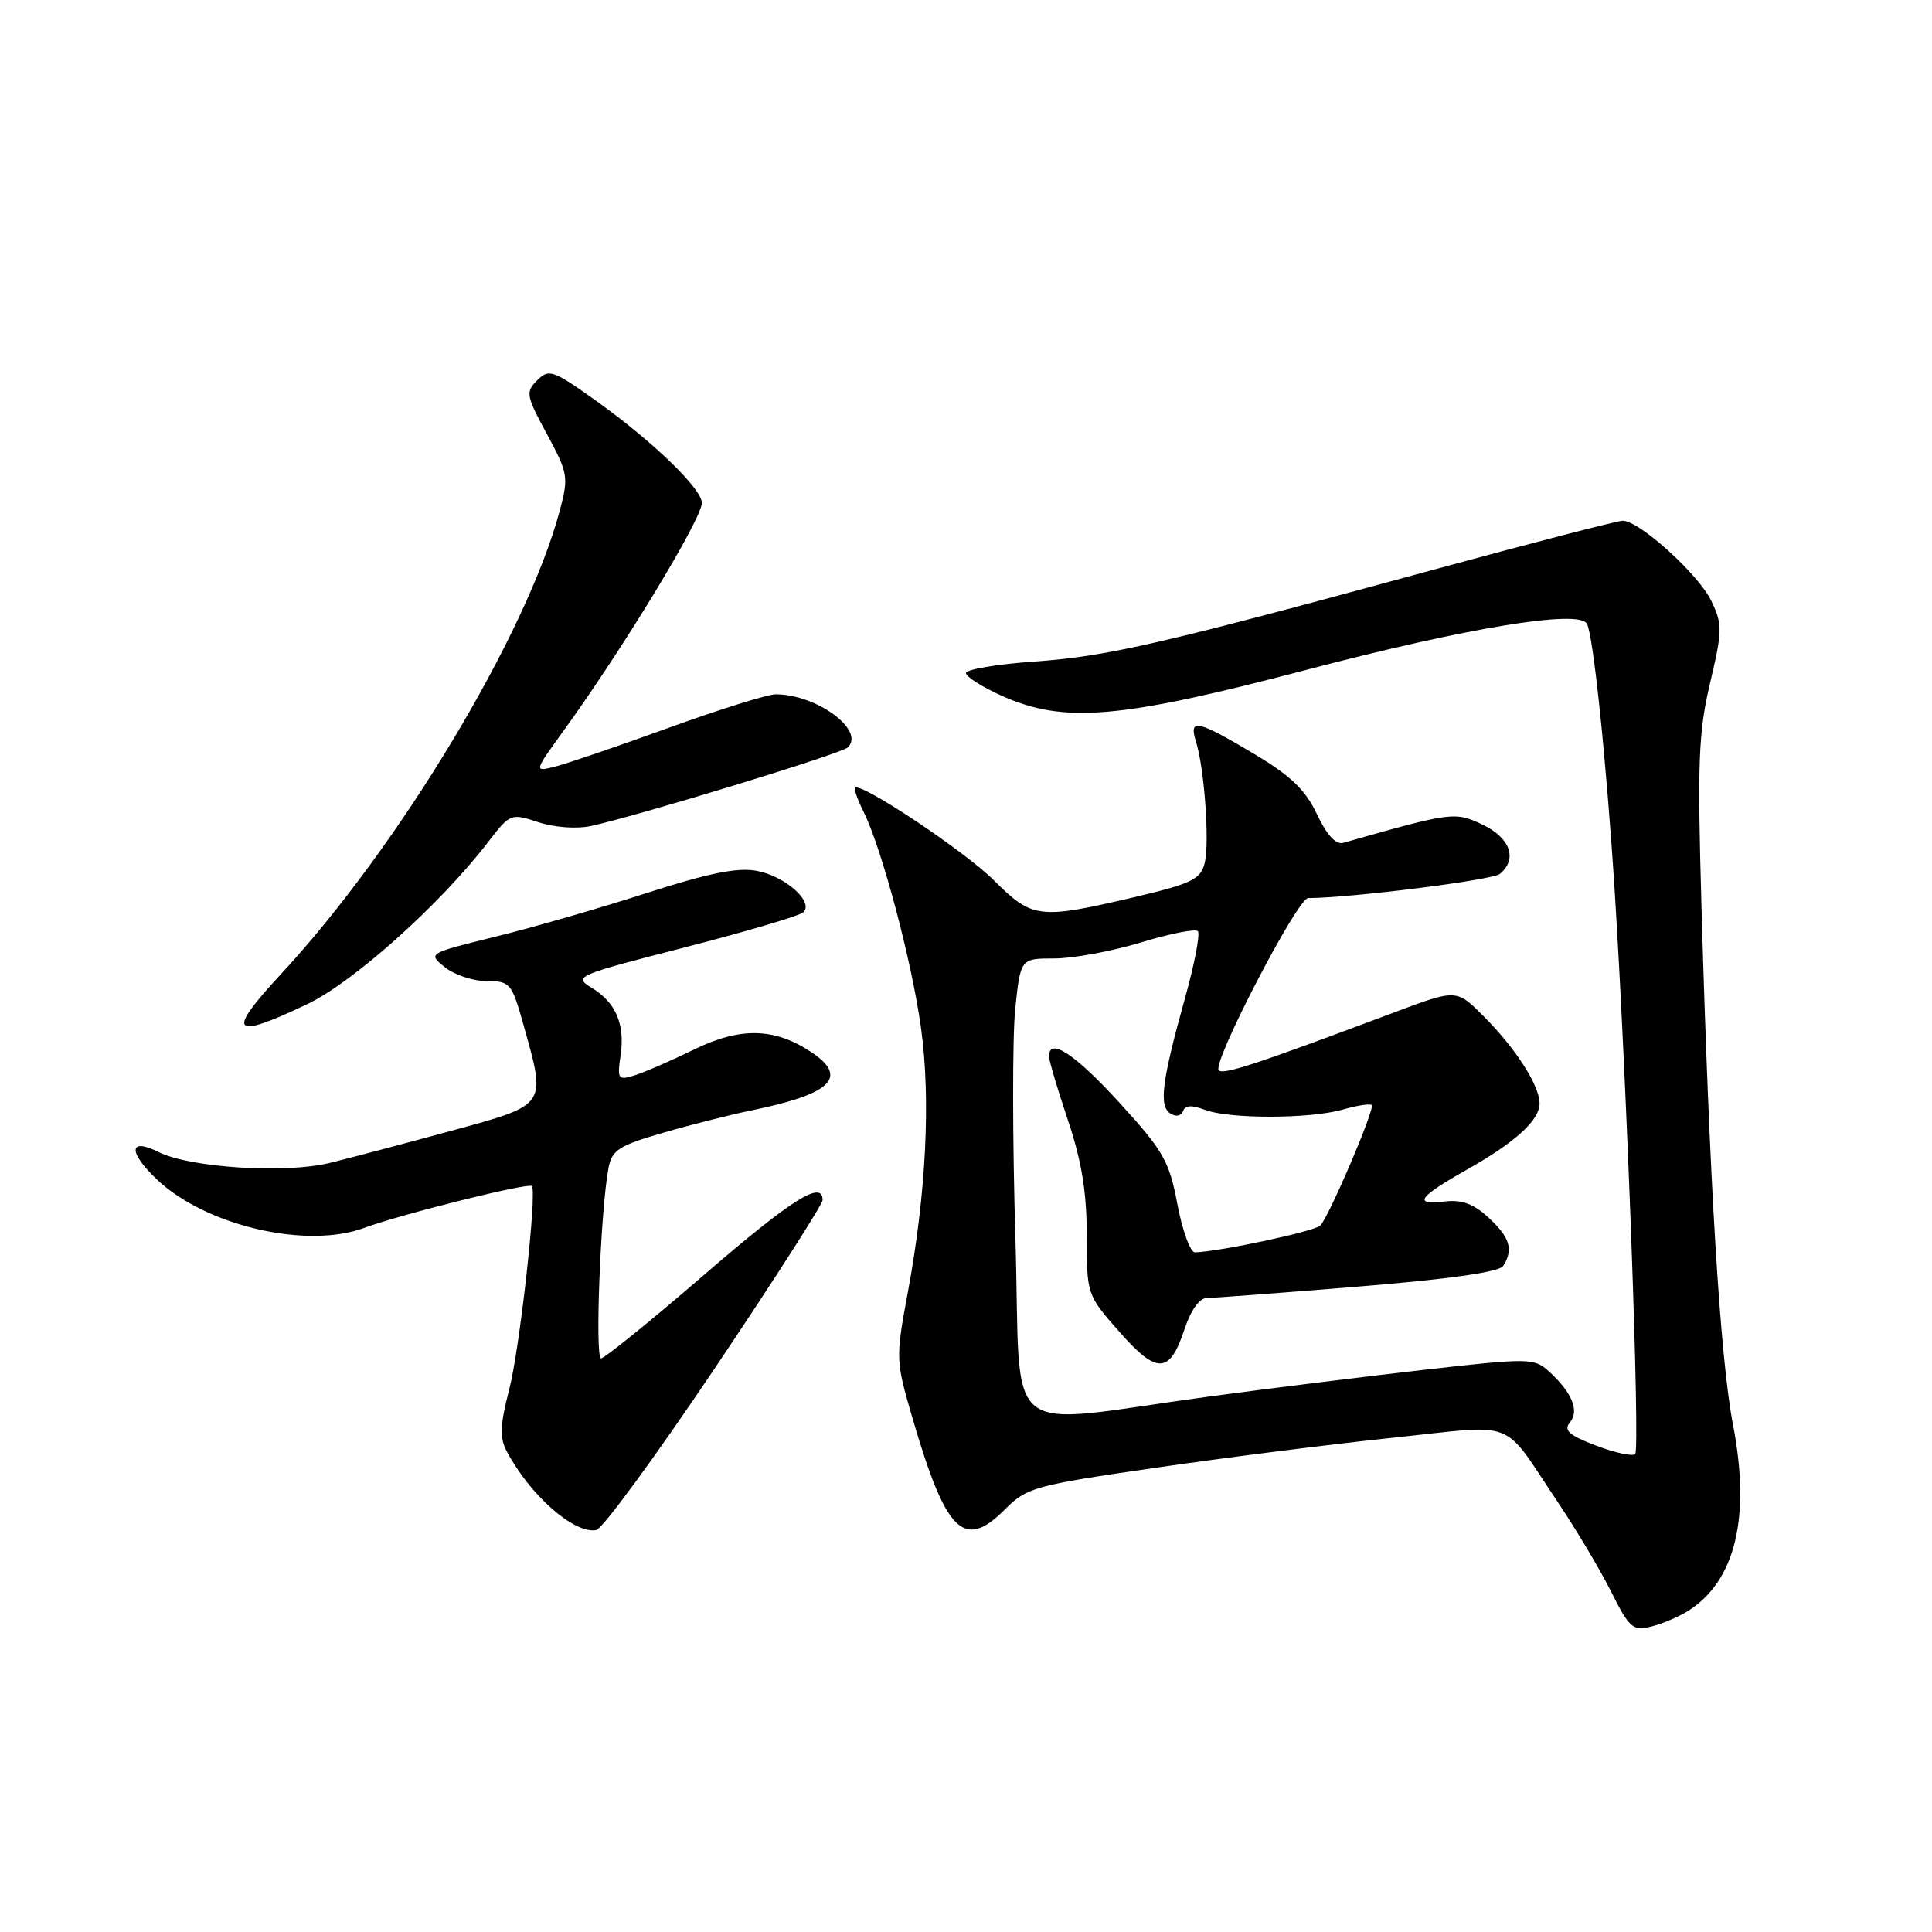 <?xml version="1.0" encoding="UTF-8" standalone="no"?>
<!DOCTYPE svg PUBLIC "-//W3C//DTD SVG 1.1//EN" "http://www.w3.org/Graphics/SVG/1.1/DTD/svg11.dtd" >
<svg xmlns="http://www.w3.org/2000/svg" xmlns:xlink="http://www.w3.org/1999/xlink" version="1.1" viewBox="0 0 256 256">
 <g >
 <path fill="currentColor"
d=" M 223.80 213.38 C 229.99 209.37 231.98 200.96 229.63 188.77 C 227.92 179.95 226.49 156.40 225.46 120.27 C 224.90 100.99 225.05 97.05 226.59 90.52 C 228.23 83.56 228.25 82.74 226.76 79.63 C 225.09 76.12 217.23 69.00 215.02 69.00 C 214.32 69.00 203.12 71.90 190.13 75.44 C 153.73 85.37 146.78 86.97 137.04 87.66 C 132.07 88.01 128.00 88.70 128.00 89.19 C 128.00 89.67 130.14 91.03 132.75 92.20 C 141.03 95.90 148.34 95.27 173.33 88.70 C 194.31 83.19 209.11 80.75 210.26 82.62 C 211.10 83.97 212.85 100.78 213.95 118.00 C 215.56 143.24 217.34 192.00 216.67 192.67 C 216.32 193.01 213.99 192.50 211.48 191.55 C 207.87 190.17 207.15 189.52 208.03 188.47 C 209.31 186.92 208.29 184.48 205.19 181.67 C 203.28 179.95 202.56 179.94 188.85 181.49 C 180.96 182.39 168.20 183.97 160.50 185.01 C 132.00 188.85 135.38 191.56 134.55 164.21 C 134.15 151.01 134.14 137.24 134.53 133.61 C 135.23 127.00 135.23 127.00 139.71 127.00 C 142.17 127.00 147.32 126.05 151.15 124.89 C 154.97 123.72 158.38 123.05 158.72 123.38 C 159.05 123.72 158.29 127.71 157.02 132.25 C 153.94 143.29 153.52 146.59 155.10 147.56 C 155.83 148.01 156.54 147.87 156.76 147.23 C 157.02 146.45 157.90 146.39 159.63 147.05 C 162.89 148.29 173.57 148.27 177.94 147.02 C 179.83 146.48 181.54 146.21 181.76 146.43 C 182.22 146.89 176.16 161.09 174.95 162.39 C 174.25 163.14 161.94 165.78 158.36 165.95 C 157.74 165.98 156.68 163.12 156.02 159.61 C 154.93 153.83 154.19 152.53 148.33 146.11 C 142.43 139.65 139.00 137.39 139.00 139.98 C 139.00 140.52 140.12 144.31 141.50 148.41 C 143.32 153.83 144.00 157.98 144.00 163.70 C 144.00 171.53 144.01 171.57 148.31 176.46 C 153.32 182.15 154.99 182.08 156.96 176.11 C 157.79 173.59 158.94 172.00 159.91 171.99 C 160.78 171.99 169.80 171.31 179.95 170.48 C 192.08 169.49 198.66 168.56 199.18 167.74 C 200.56 165.57 200.08 163.97 197.27 161.37 C 195.24 159.49 193.71 158.93 191.34 159.21 C 187.18 159.69 187.97 158.60 194.36 154.99 C 200.81 151.35 204.00 148.44 204.00 146.21 C 203.99 143.82 200.83 138.90 196.58 134.65 C 192.99 131.05 192.99 131.05 184.74 134.15 C 166.36 141.05 162.12 142.45 161.49 141.82 C 160.56 140.89 171.92 119.00 173.34 119.00 C 178.98 118.98 197.76 116.62 198.74 115.80 C 201.11 113.84 200.13 111.03 196.47 109.28 C 192.79 107.53 192.40 107.58 178.00 111.68 C 177.01 111.96 175.81 110.66 174.50 107.88 C 172.96 104.63 171.02 102.78 166.07 99.83 C 158.62 95.40 157.50 95.16 158.47 98.25 C 159.59 101.81 160.30 111.69 159.62 114.38 C 159.08 116.53 157.91 117.09 150.13 118.92 C 137.70 121.83 136.78 121.72 131.73 116.68 C 127.89 112.83 114.06 103.61 113.29 104.38 C 113.13 104.54 113.64 105.99 114.44 107.59 C 116.86 112.48 120.81 127.33 122.03 136.15 C 123.35 145.63 122.72 158.19 120.28 171.31 C 118.67 179.96 118.68 180.27 120.88 187.81 C 125.33 203.07 127.71 205.45 133.11 200.05 C 136.06 197.09 137.01 196.83 152.95 194.51 C 162.16 193.17 176.34 191.37 184.47 190.52 C 201.36 188.75 198.83 187.76 206.39 199.00 C 208.79 202.57 211.97 207.90 213.45 210.84 C 215.91 215.75 216.35 216.13 218.81 215.52 C 220.29 215.16 222.53 214.20 223.80 213.38 Z  M 94.75 181.25 C 102.59 169.58 109.00 159.57 109.00 159.02 C 109.00 156.31 104.88 158.92 93.22 168.99 C 86.22 175.03 80.11 179.98 79.64 179.99 C 78.81 180.00 79.58 160.25 80.63 154.77 C 81.08 152.38 81.99 151.80 87.83 150.11 C 91.50 149.04 96.77 147.71 99.54 147.14 C 110.24 144.96 112.52 142.70 107.41 139.35 C 102.57 136.17 98.05 136.09 92.00 139.05 C 88.97 140.53 85.43 142.07 84.12 142.48 C 81.89 143.17 81.77 143.01 82.23 139.86 C 82.84 135.71 81.61 132.83 78.36 130.86 C 75.96 129.40 76.40 129.21 90.68 125.55 C 98.83 123.45 105.92 121.36 106.43 120.89 C 107.91 119.53 104.08 116.11 100.27 115.39 C 97.73 114.91 93.89 115.69 85.66 118.34 C 79.52 120.32 70.49 122.93 65.59 124.13 C 56.68 126.33 56.68 126.33 58.95 128.16 C 60.20 129.17 62.69 130.00 64.48 130.00 C 67.60 130.00 67.81 130.25 69.37 135.82 C 72.40 146.63 72.60 146.33 59.75 149.85 C 53.56 151.54 46.33 153.45 43.67 154.10 C 37.77 155.54 25.18 154.73 21.01 152.65 C 17.08 150.69 16.94 152.61 20.75 156.25 C 27.20 162.40 40.56 165.54 48.24 162.71 C 53.26 160.86 70.03 156.68 70.47 157.16 C 71.18 157.94 68.87 178.72 67.47 184.13 C 66.26 188.77 66.19 190.49 67.12 192.26 C 70.19 198.09 76.06 203.28 79.00 202.74 C 79.82 202.60 86.91 192.92 94.75 181.25 Z  M 40.62 133.10 C 46.77 130.19 58.27 119.91 64.65 111.61 C 67.60 107.78 67.69 107.74 71.32 108.94 C 73.43 109.64 76.40 109.86 78.25 109.46 C 84.46 108.13 111.51 99.86 112.34 99.04 C 114.67 96.76 108.21 92.00 102.78 92.00 C 101.72 92.00 95.37 93.99 88.65 96.42 C 81.94 98.86 75.16 101.17 73.59 101.57 C 70.73 102.29 70.73 102.29 74.63 96.89 C 82.49 86.06 93.00 68.74 93.00 66.64 C 93.00 64.78 86.56 58.54 79.18 53.25 C 73.27 49.02 72.74 48.83 71.18 50.39 C 69.62 51.95 69.71 52.42 72.47 57.52 C 75.28 62.72 75.36 63.21 74.17 67.67 C 69.77 84.10 52.92 112.12 37.26 129.04 C 29.93 136.95 30.65 137.82 40.62 133.10 Z "/>
</g>
</svg>